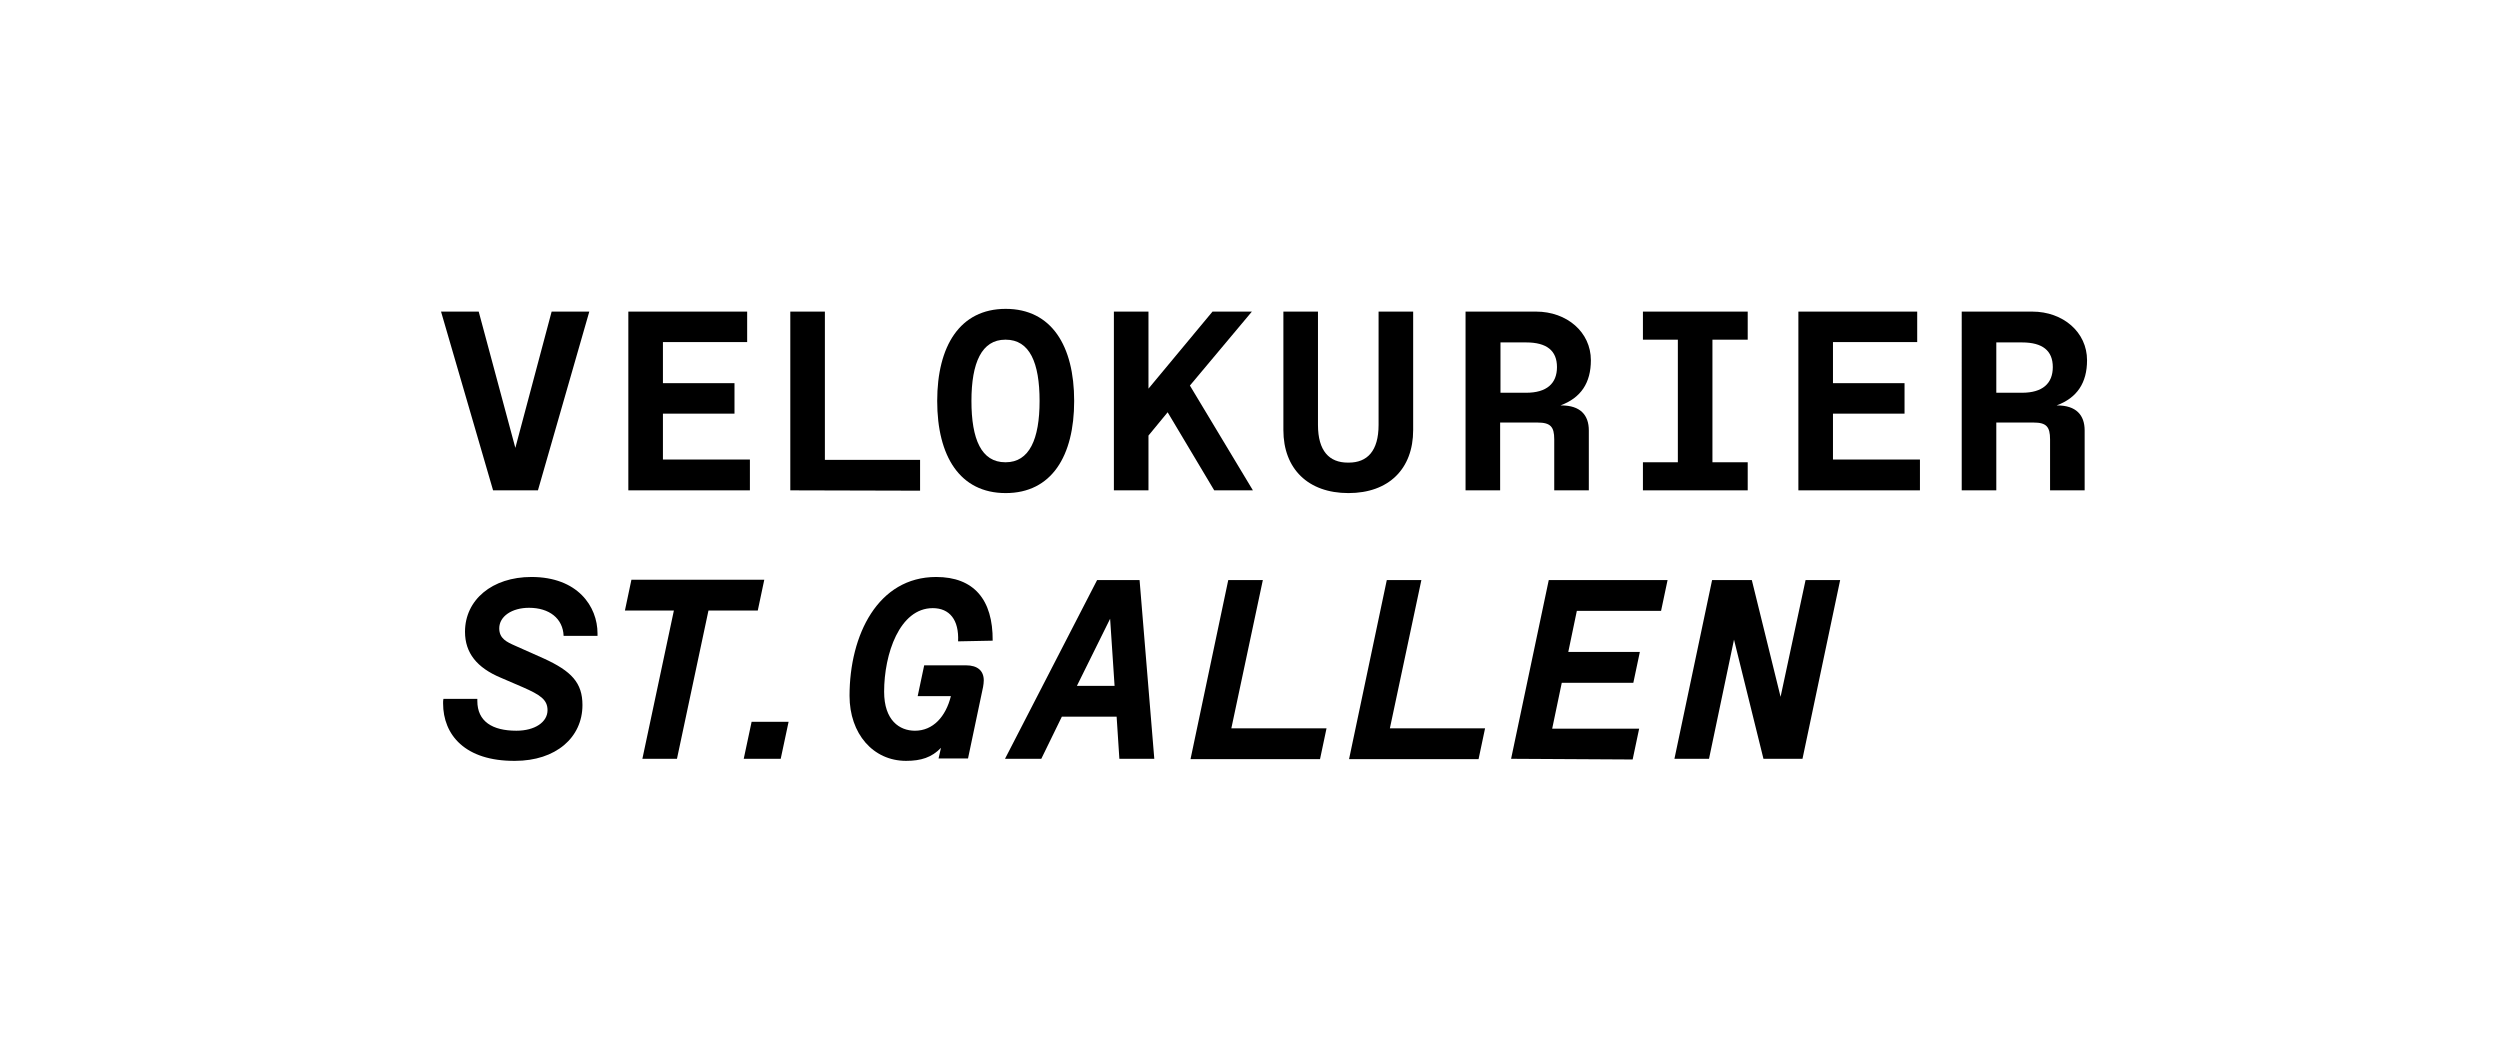 <?xml version="1.0" encoding="utf-8"?>
<!-- Generator: Adobe Illustrator 27.2.0, SVG Export Plug-In . SVG Version: 6.00 Build 0)  -->
<svg version="1.1" id="Ebene_1" xmlns="http://www.w3.org/2000/svg" xmlns:xlink="http://www.w3.org/1999/xlink" x="0px" y="0px"
	 viewBox="0 0 730.1 308.8" style="enable-background:new 0 0 730.1 308.8;" xml:space="preserve">
<g>
	<path d="M161.1,91h11l-15,52.2H144L128.8,91h11l10.7,39.8L161.1,91z"/>
	<path d="M183.5,143.2V91h34.7v8.9h-24.6v12h20.9v8.9h-20.9v13.4H219v9L183.5,143.2L183.5,143.2z"/>
	<path d="M230.8,143.2V91h10.1v43.3h27.8v9L230.8,143.2L230.8,143.2z"/>
	<path d="M273.7,117.1c0-16,6.6-26.9,20-26.9s20,10.8,20,26.9s-6.6,26.9-20,26.9S273.7,133.2,273.7,117.1z M293.7,135
		c6.9,0,9.9-6.7,9.9-17.9s-2.9-17.9-9.9-17.9h-0.1c-6.9,0-9.9,6.7-9.9,17.9s2.9,17.9,9.9,17.9H293.7z"/>
	<path d="M354.6,143.2L341,120.4l-5.6,6.8v16h-10.1V91h10.1v22.5L354.1,91h11.5l-18.1,21.6l18.4,30.6L354.6,143.2L354.6,143.2z"/>
	<path d="M374.8,125.6V91h10.1v33.1c0,7.6,3.3,11,8.7,11h0.3c5.4,0,8.7-3.4,8.7-11V91h10.1v34.6c0,11.3-7.1,18.4-18.9,18.4
		S374.8,136.9,374.8,125.6z"/>
	<path d="M456,118.4c5.5,0,8,2.8,8,7.3v17.5h-10.1v-14.9c0-3.7-1.1-4.9-4.9-4.9h-10.9v19.8h-10.1V91h20.6c9,0,16,6,16,14.2
		c0,6.6-2.9,11-8.9,13.2L456,118.4L456,118.4z M445.7,114.7c6,0,9-2.7,9-7.5s-3-7.2-9-7.2h-7.5v14.7H445.7z"/>
	<path d="M510.4,99.2h-10.3V135h10.3v8.2h-30.6V135H490V99.2h-10.2V91h30.6V99.2z"/>
	<path d="M525.2,143.2V91h34.7v8.9h-24.6v12h20.9v8.9h-20.9v13.4h25.4v9L525.2,143.2L525.2,143.2z"/>
	<path d="M600.8,118.4c5.5,0,8,2.8,8,7.3v17.5h-10.1v-14.9c0-3.7-1.1-4.9-4.8-4.9h-10.9v19.8h-10.1V91h20.6c9,0,16,6,16,14.2
		c0,6.6-2.9,11-8.9,13.2L600.8,118.4L600.8,118.4z M590.5,114.7c6,0,9-2.7,9-7.5s-3-7.2-9-7.2h-7.5v14.7H590.5z"/>
</g>
<g>
	<path d="M129.4,205.4c0-0.5,0-0.9,0.1-1.3h9.9v0.6c0,6,4.4,8.7,11.4,8.7c5.4,0,9.1-2.5,9.1-6c0-3.1-2.2-4.5-7.2-6.7l-6.5-2.8
		c-6.9-2.9-10.4-7.2-10.4-13.4c0-9.3,7.9-16,19.4-16c13.5,0,19.3,8.6,19.3,16.5v0.7h-9.9c-0.2-5.1-4.2-8.2-10.1-8.2
		c-5,0-8.7,2.5-8.7,6c0,3,2.2,4,4.7,5.1l8.3,3.7c8.1,3.7,11.3,7.1,11.3,13.6c0,9.5-7.8,16.3-19.7,16.3
		C135.8,222.3,129.4,214.6,129.4,205.4z"/>
	<path d="M187.6,221.6l9.2-43.3h-14.3l1.9-9h38.8l-1.9,9h-14.4l-9.2,43.3H187.6z"/>
	<path d="M217.2,221.6l2.3-10.8h10.8l-2.3,10.8H217.2z"/>
	<path d="M279.8,187.3c0.3-6.3-2.5-9.7-7.4-9.7c-9.7,0-14.2,13.4-14.2,24.4c0,8.4,4.5,11.4,9,11.4c5.3,0,9-4.1,10.5-10.1h-9.7l1.9-9
		h12.2c3.4,0,5.2,1.6,5.2,4.4c0,0.6-0.1,1.3-0.2,1.9l-4.4,20.9h-8.6l0.7-3.1c-2.7,2.8-5.8,3.8-10.2,3.8c-9.6,0-16.5-7.9-16.5-19
		c0-17.8,8.3-34.7,25.3-34.7c11,0,16.6,6.6,16.5,18.6L279.8,187.3L279.8,187.3z"/>
	<path d="M326.9,221.6l-0.8-12.3h-16l-6,12.3h-10.6l26.9-52.2h12.4l4.3,52.2H326.9z M314.5,200.3h11l-1.3-19.6L314.5,200.3z"/>
	<path d="M347.7,221.6l11-52.2h10.1l-9.2,43.3h27.8l-1.9,9H347.7z"/>
	<path d="M394,221.6l11-52.2h10.1l-9.2,43.3h27.8l-1.9,9H394z"/>
	<path d="M441.3,221.6l11-52.2H487l-1.9,9h-24.6l-2.5,12h20.9l-1.9,9h-20.9l-2.8,13.4h25.4l-1.9,9L441.3,221.6L441.3,221.6z"/>
	<path d="M527.3,169.4h10.1l-11,52.2H515l-8.6-34.8l-7.3,34.8H489l11-52.2h11.6l8.4,34.1L527.3,169.4z"/>
</g>
</svg>

